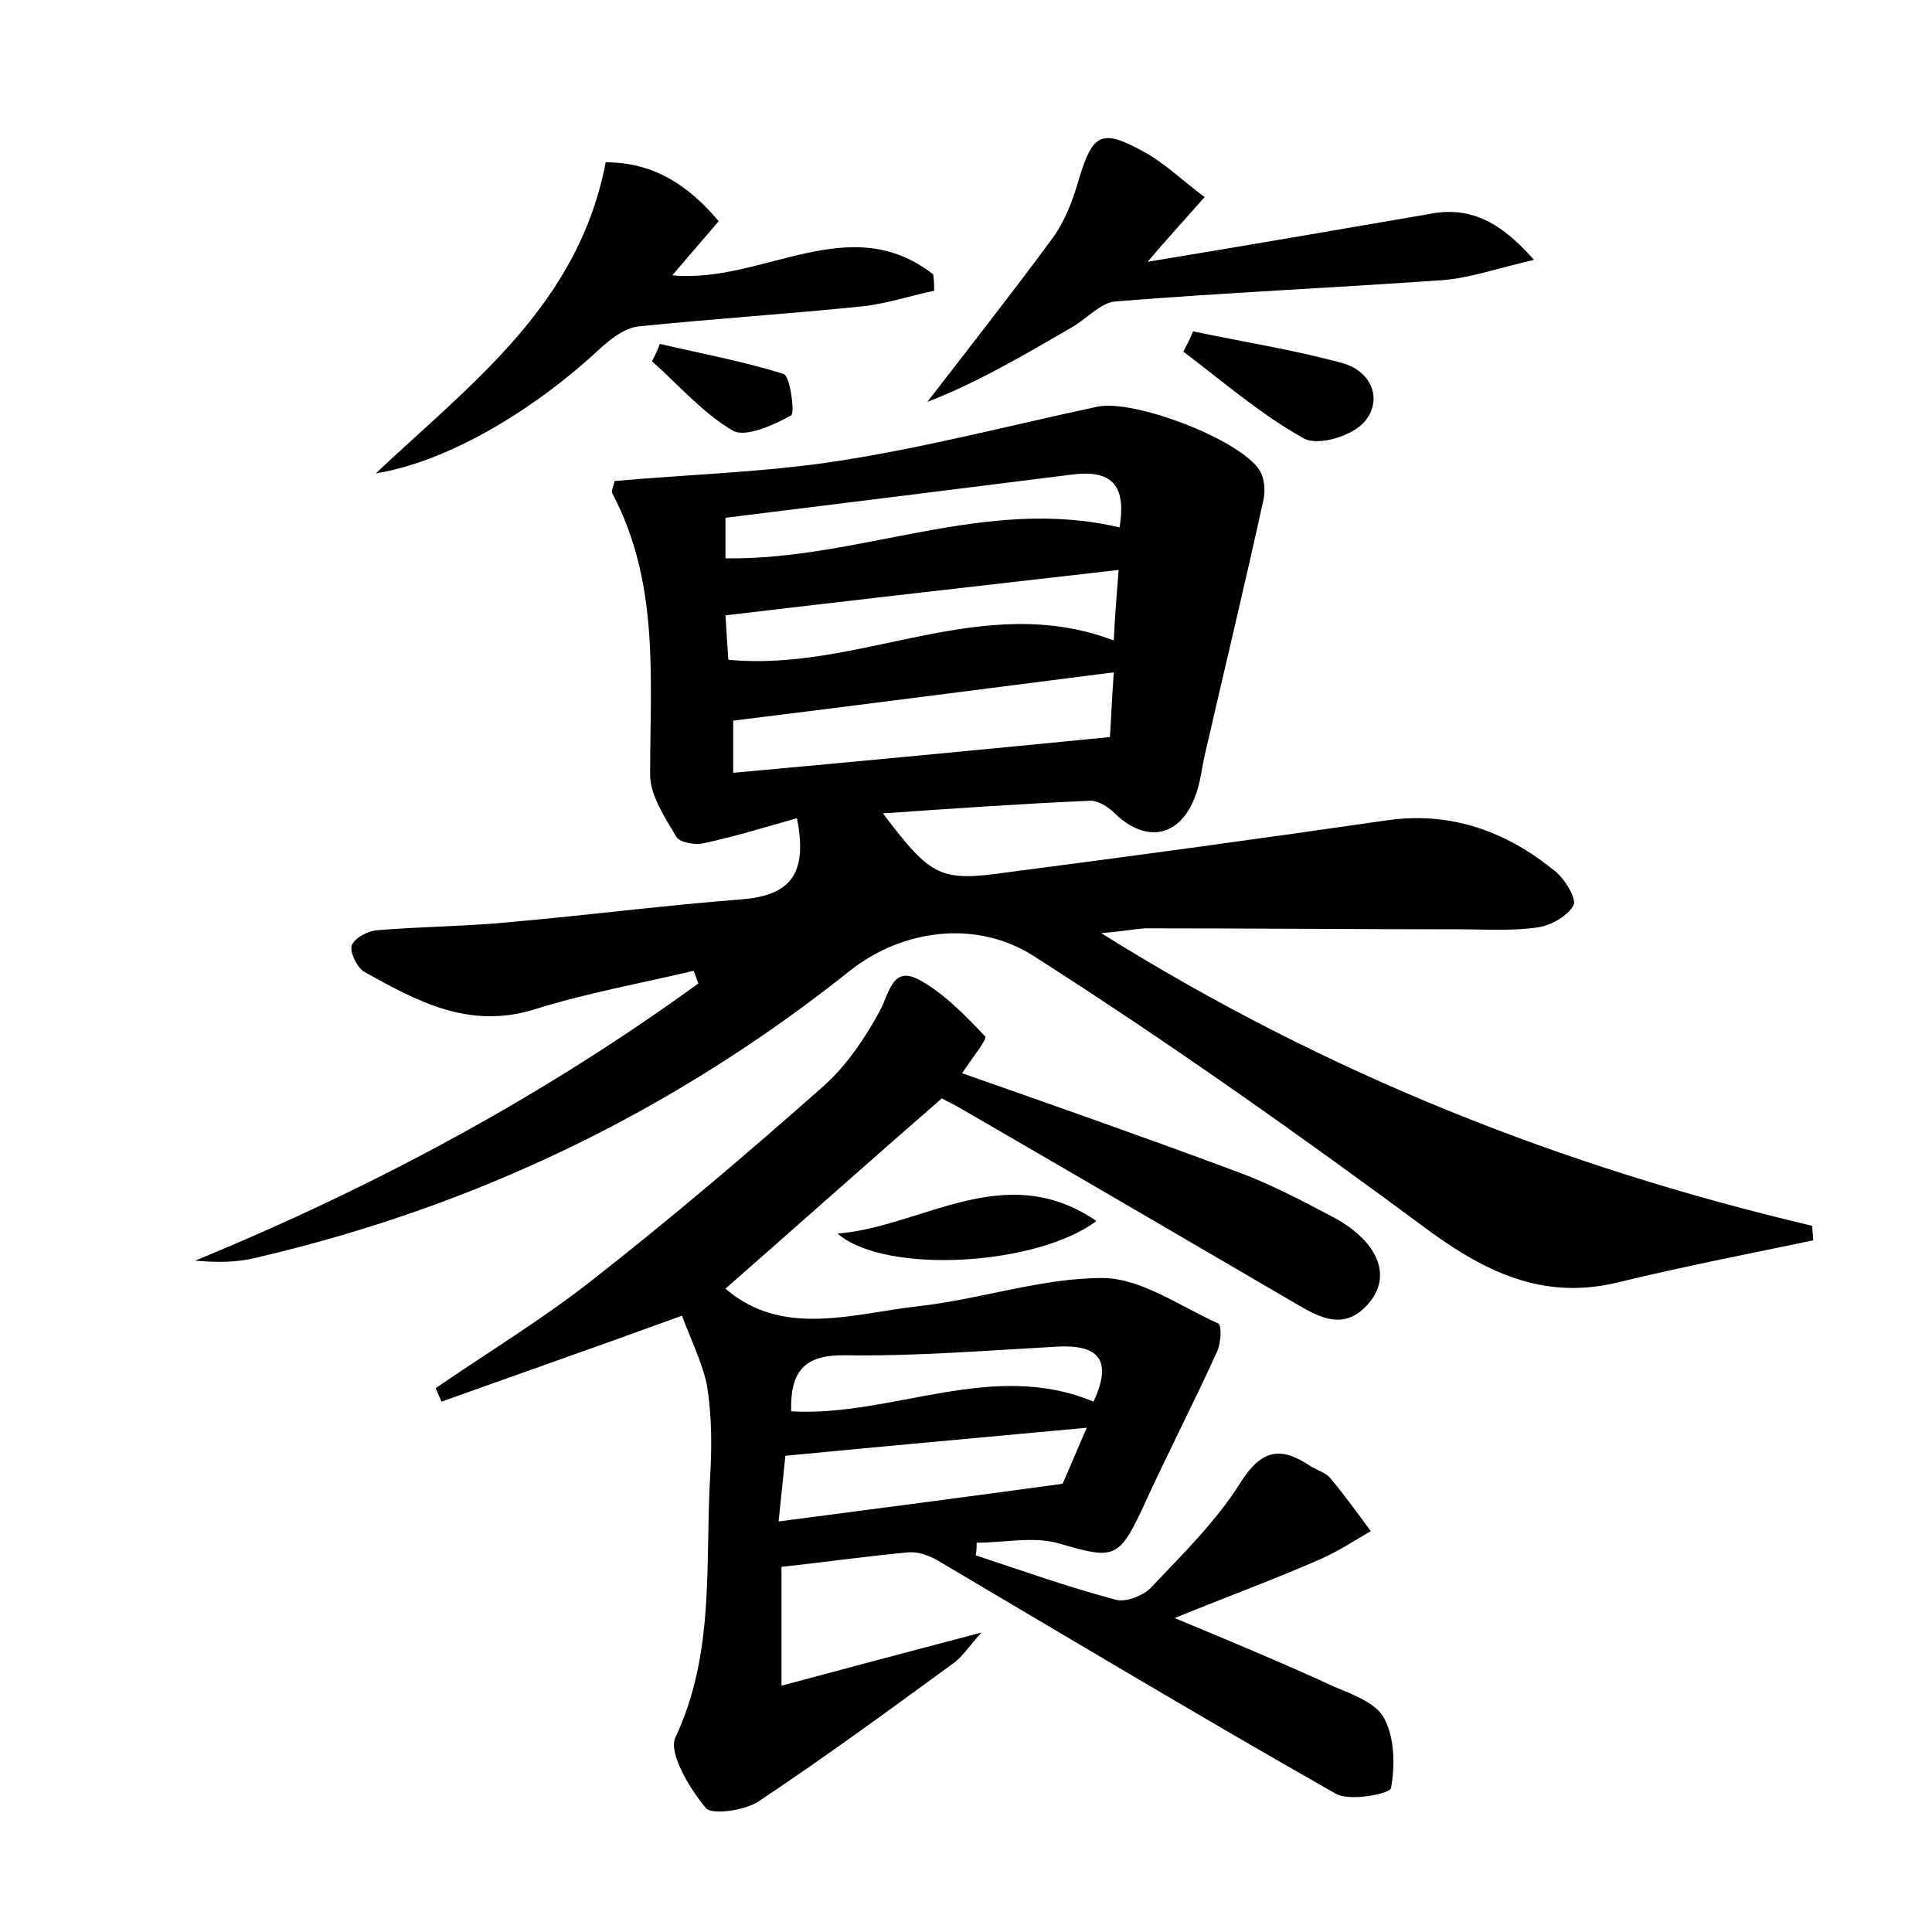 <?xml version="1.0" encoding="utf-8"?>
<!-- Generator: Adobe Illustrator 22.0.0, SVG Export Plug-In . SVG Version: 6.00 Build 0)  -->
<svg version="1.1" id="图层_1" xmlns="http://www.w3.org/2000/svg" xmlns:xlink="http://www.w3.org/1999/xlink" x="0px" y="0px"
	 viewBox="0 0 200 200" style="enable-background:new 0 0 200 200;" xml:space="preserve">
<style type="text/css">
	.st0{fill:#FFFFFF;}
</style>
<g>
	
	<path d="M114,96.6c23.5,14.7,47.8,24.2,73.6,30.3c0,0.5,0.1,1,0.1,1.5c-6.7,1.4-13.4,2.7-20,4.3c-7.5,1.9-13.4-0.7-19.5-5.1
		c-13.5-10-27.2-19.7-41.3-28.7c-5.9-3.7-13.4-2.7-18.8,1.5c-18.3,14.6-38.8,24.5-61.6,29.8c-2,0.5-4,0.5-6.3,0.3
		c18.5-7.6,36-17,52.1-28.7c-0.2-0.4-0.3-0.9-0.5-1.3c-5.5,1.3-11.1,2.3-16.5,4c-6.8,2.1-12.2-0.9-17.6-3.9c-0.7-0.4-1.5-2-1.3-2.7
		c0.3-0.8,1.6-1.5,2.6-1.6c4.8-0.4,9.6-0.4,14.4-0.9c7.8-0.7,15.6-1.7,23.4-2.3c4.8-0.4,6.9-2.4,5.7-8.4c-3.2,0.9-6.4,1.9-9.7,2.6
		c-0.9,0.2-2.5-0.1-2.8-0.7c-1.2-2-2.7-4.3-2.7-6.4c0-9.9,1-19.8-3.9-29.1c-0.2-0.3,0.2-0.9,0.2-1.3c7.8-0.7,15.6-0.9,23.3-2.1
		c9-1.4,17.8-3.7,26.7-5.6c3.8-0.8,14.8,3.4,16.8,6.6c0.5,0.8,0.6,2.1,0.4,3c-1.9,8.7-4,17.4-6,26.1c-0.4,1.6-0.5,3.2-1.1,4.7
		c-1.6,4.2-5.1,4.8-8.3,1.7c-0.7-0.7-1.8-1.4-2.7-1.3c-7,0.3-14,0.8-21.3,1.3c5,6.6,5.9,7.1,12.9,6.1c13.1-1.7,26.3-3.5,39.4-5.4
		c6.6-0.9,12.3,1.2,17.3,5.3c1,0.8,2.2,2.8,1.9,3.5c-0.6,1.1-2.3,2.1-3.7,2.3c-2.7,0.4-5.4,0.2-8.1,0.2c-10.9,0-21.8-0.1-32.6-0.1
		C117.3,96.2,116.3,96.4,114,96.6z M75.9,80c13.2-1.2,25.8-2.4,39-3.7c0.1-1.4,0.2-4,0.4-6.7c-13.4,1.7-26.4,3.4-39.4,5
		C75.9,76.3,75.9,77.9,75.9,80z M115.8,59c-14,1.6-27.2,3.1-40.7,4.7c0.1,1.6,0.2,3.2,0.3,4.6c13.7,1.3,26.2-7.2,39.9-2
		C115.4,63.9,115.6,61.6,115.8,59z M75.1,57.8C89,58,102,51.3,115.9,54.6c0.6-3.8-0.3-6-4.7-5.5c-12,1.5-23.9,3-36.1,4.5
		C75.1,55,75.1,56.3,75.1,57.8z"/>
	<path d="M70.6,136.2c-8.8,3.2-16.8,6-24.9,8.9c-0.2-0.5-0.4-0.9-0.6-1.4c5.4-3.7,11-7.1,16.1-11.1c8.3-6.5,16.3-13.3,24.2-20.3
		c2.3-2.1,4.2-4.9,5.7-7.7c1-1.9,1.3-4.6,4-3.2c2.6,1.4,4.8,3.7,6.9,5.9c0.2,0.3-1.5,2.4-2.4,3.8c9.4,3.3,18.8,6.6,28.2,10.1
		c3.6,1.3,7,3.1,10.4,4.9c4.5,2.5,5.9,6,3.5,8.8c-2.8,3.3-5.7,1.1-8.5-0.5c-11.3-6.6-22.6-13.2-34-19.8c-0.7-0.4-1.4-0.7-1.7-0.9
		c-7.7,6.7-15.1,13.3-22.4,19.7c5.9,5.1,13.1,2.6,20.1,1.8c6.3-0.7,12.6-2.9,18.9-2.9c4,0,8,2.9,12,4.7c0.4,0.2,0.3,2-0.1,2.9
		c-2.5,5.5-5.3,10.9-7.8,16.4c-2.4,5.1-3,5.1-8.5,3.5c-2.6-0.8-5.7-0.1-8.6-0.1c0,0.4,0,0.9-0.1,1.3c4.8,1.6,9.6,3.3,14.5,4.6
		c1,0.3,2.8-0.4,3.6-1.2c3.3-3.5,6.8-6.9,9.3-10.9c2.2-3.5,4.2-3.8,7.3-1.7c0.7,0.4,1.6,0.7,2,1.2c1.5,1.8,2.8,3.6,4.2,5.5
		c-1.7,1-3.4,2.1-5.2,2.9c-4.8,2.1-9.7,3.9-15.1,6.1c6,2.5,11.3,4.7,16.5,7.1c1.9,0.8,4.4,1.7,5.2,3.3c1.1,2.1,1.1,4.9,0.7,7.2
		c-0.1,0.6-4.3,1.4-5.7,0.6c-13.9-7.9-27.6-16.1-41.3-24.2c-0.9-0.5-2-0.9-3-0.8c-4.3,0.4-8.5,1-13.1,1.5c0,4,0,7.7,0,12.3
		c6.7-1.8,13.1-3.5,20.7-5.5c-1.5,1.7-2,2.5-2.8,3.1c-6.7,4.9-13.4,9.8-20.3,14.4c-1.4,0.9-4.7,1.4-5.4,0.7c-1.7-2-3.9-5.7-3.2-7.3
		c4.1-8.7,3.1-17.8,3.6-26.8c0.2-3.2,0.2-6.4-0.3-9.6C72.7,141,71.4,138.4,70.6,136.2z M80.6,157.5c9.9-1.3,19.2-2.5,29.4-3.9
		c0.5-1.1,1.4-3.3,2.5-5.8c-10.8,1-20.8,1.9-31.2,2.9C81.1,152.6,80.9,154.7,80.6,157.5z M81.9,146.1c10.5,0.6,20.8-5.4,31.3-1
		c2.1-4.5,0.3-5.9-3.7-5.7c-7.3,0.4-14.6,1-21.9,0.9C83.2,140.2,81.8,142,81.9,146.1z"/>
	<path d="M158.8,26.9c-3.9,0.9-6.7,1.9-9.5,2.1c-11.3,0.8-22.6,1.3-33.8,2.2c-1.5,0.1-2.9,1.7-4.4,2.6c-5,2.9-9.9,5.8-15.1,7.8
		c4.4-5.7,8.8-11.3,13-17c1.3-1.8,2.1-4,2.7-6.1c1.4-4.6,2.3-5.2,6.5-2.9c2.3,1.2,4.2,3.1,6.5,4.8c-2.1,2.4-3.7,4.1-5.9,6.7
		c10.3-1.7,19.6-3.3,28.9-4.9C151.9,21.3,155.1,22.7,158.8,26.9z"/>
	<path d="M96.7,30.1c-2.4,0.5-4.8,1.3-7.3,1.6c-7.8,0.8-15.6,1.3-23.4,2.1c-1.4,0.2-2.8,1.3-3.9,2.3C54.8,42.9,45.9,47.9,38.9,49
		c10-9.4,21-17.5,23.8-32.2c4.9,0,8.5,2.3,11.7,6.1c-1.7,2-3.2,3.7-4.8,5.6c9.3,0.9,18.3-6.9,27-0.1C96.7,29,96.7,29.6,96.7,30.1z"
		/>
	<path d="M123.5,34.3c5.2,1.1,10.4,1.9,15.5,3.3c2.9,0.8,4.2,3.7,2.3,6c-1.2,1.5-4.8,2.6-6.3,1.8c-4.5-2.5-8.4-5.9-12.5-9
		C122.8,35.8,123.2,35.1,123.5,34.3z"/>
	<path d="M86.7,127.7c8.8-0.7,17.3-7.8,26.8-1.3C107.4,131,91.7,132,86.7,127.7z"/>
	<path d="M68.3,35.6c4.3,1,8.6,1.8,12.8,3.1c0.7,0.2,1.2,4.1,0.8,4.3c-1.8,1-4.7,2.3-6,1.6c-3.1-1.8-5.6-4.7-8.4-7.2
		C67.8,36.8,68.1,36.2,68.3,35.6z"/>
	
	
	
	
	
</g>
</svg>
